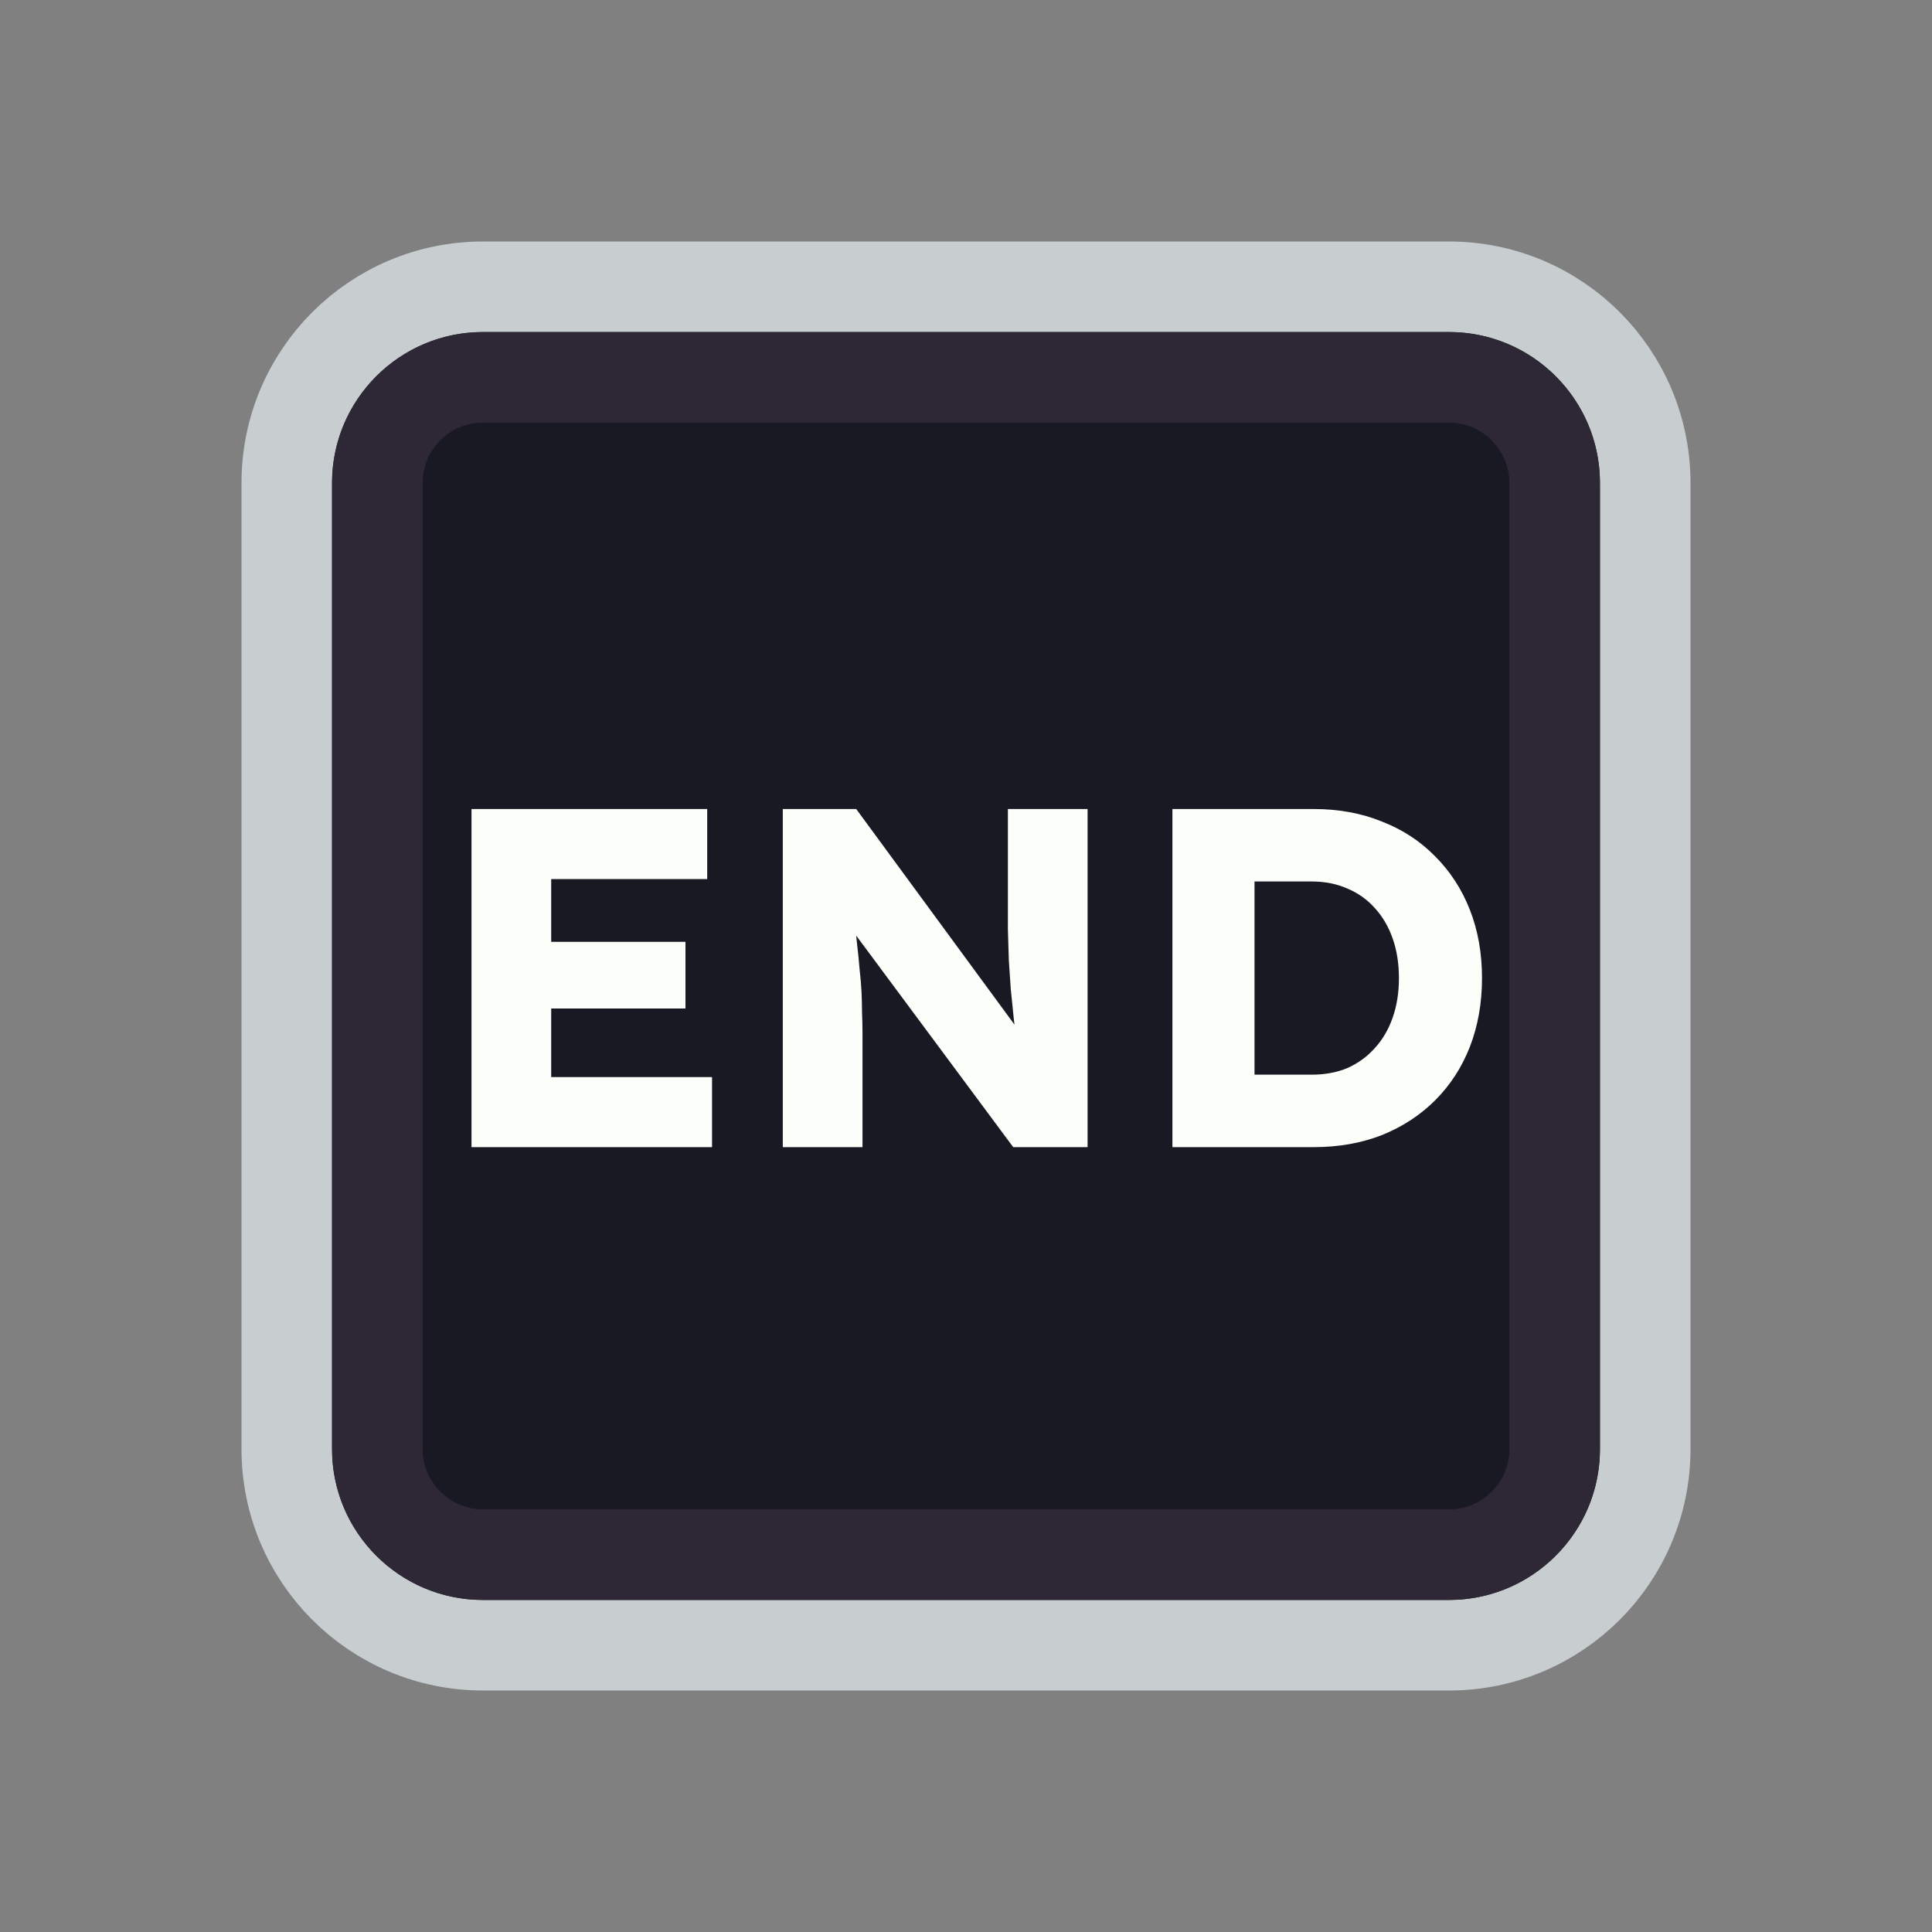 <svg width="128" height="128" viewBox="0 0 128 128" fill="none" xmlns="http://www.w3.org/2000/svg">
<rect x="0" y="0" width="128" height="128" fill="#808080" stroke="none"/>
<path d="M52 19H76H96C103.18 19 109 24.82 109 32V35.2V54.4V96C109 103.18 103.18 109 96 109H76H64H52H32C24.82 109 19 103.18 19 96V54.4V32C19 24.82 24.82 19 32 19H52Z" fill="#191923" stroke="#C8CED0" stroke-width="6"/>
<path d="M53.5 25H74.5H96C99.866 25 103 28.134 103 32V38.8V55.6V96C103 99.866 99.866 103 96 103H74.5H64H53.5H32C28.134 103 25 99.866 25 96V55.6V32C25 28.134 28.134 25 32 25H53.5Z" stroke="#2E2836" stroke-width="6"/>
<path d="M31.238 76V53.6H46.854V58.24H36.518V71.36H47.174V76H31.238ZM33.798 66.816V62.4H45.414V66.816H33.798ZM51.863 76V53.6H56.727L68.471 69.6L67.415 69.44C67.308 68.736 67.223 68.064 67.159 67.424C67.095 66.784 67.031 66.155 66.967 65.536C66.924 64.917 66.882 64.288 66.839 63.648C66.817 63.008 66.796 62.315 66.775 61.568C66.775 60.821 66.775 60.011 66.775 59.136V53.6H72.055V76H67.127L54.871 59.488L56.503 59.712C56.609 60.736 56.695 61.611 56.759 62.336C56.844 63.04 56.908 63.669 56.951 64.224C57.015 64.779 57.057 65.28 57.079 65.728C57.1 66.176 57.111 66.624 57.111 67.072C57.132 67.499 57.143 67.979 57.143 68.512V76H51.863ZM77.675 76V53.6H87.051C88.694 53.6 90.198 53.877 91.563 54.432C92.929 54.965 94.102 55.733 95.083 56.736C96.086 57.739 96.854 58.923 97.387 60.288C97.921 61.653 98.187 63.157 98.187 64.8C98.187 66.443 97.921 67.957 97.387 69.344C96.854 70.709 96.086 71.893 95.083 72.896C94.102 73.877 92.929 74.645 91.563 75.2C90.198 75.733 88.694 76 87.051 76H77.675ZM83.115 72.288L82.379 71.2H86.891C87.787 71.2 88.587 71.051 89.291 70.752C89.995 70.432 90.593 69.995 91.083 69.44C91.595 68.885 91.99 68.213 92.267 67.424C92.545 66.635 92.683 65.76 92.683 64.8C92.683 63.84 92.545 62.965 92.267 62.176C91.99 61.387 91.595 60.715 91.083 60.16C90.593 59.605 89.995 59.179 89.291 58.88C88.587 58.56 87.787 58.4 86.891 58.4H82.283L83.115 57.376V72.288Z" fill="#FBFEF9"/>
</svg>
